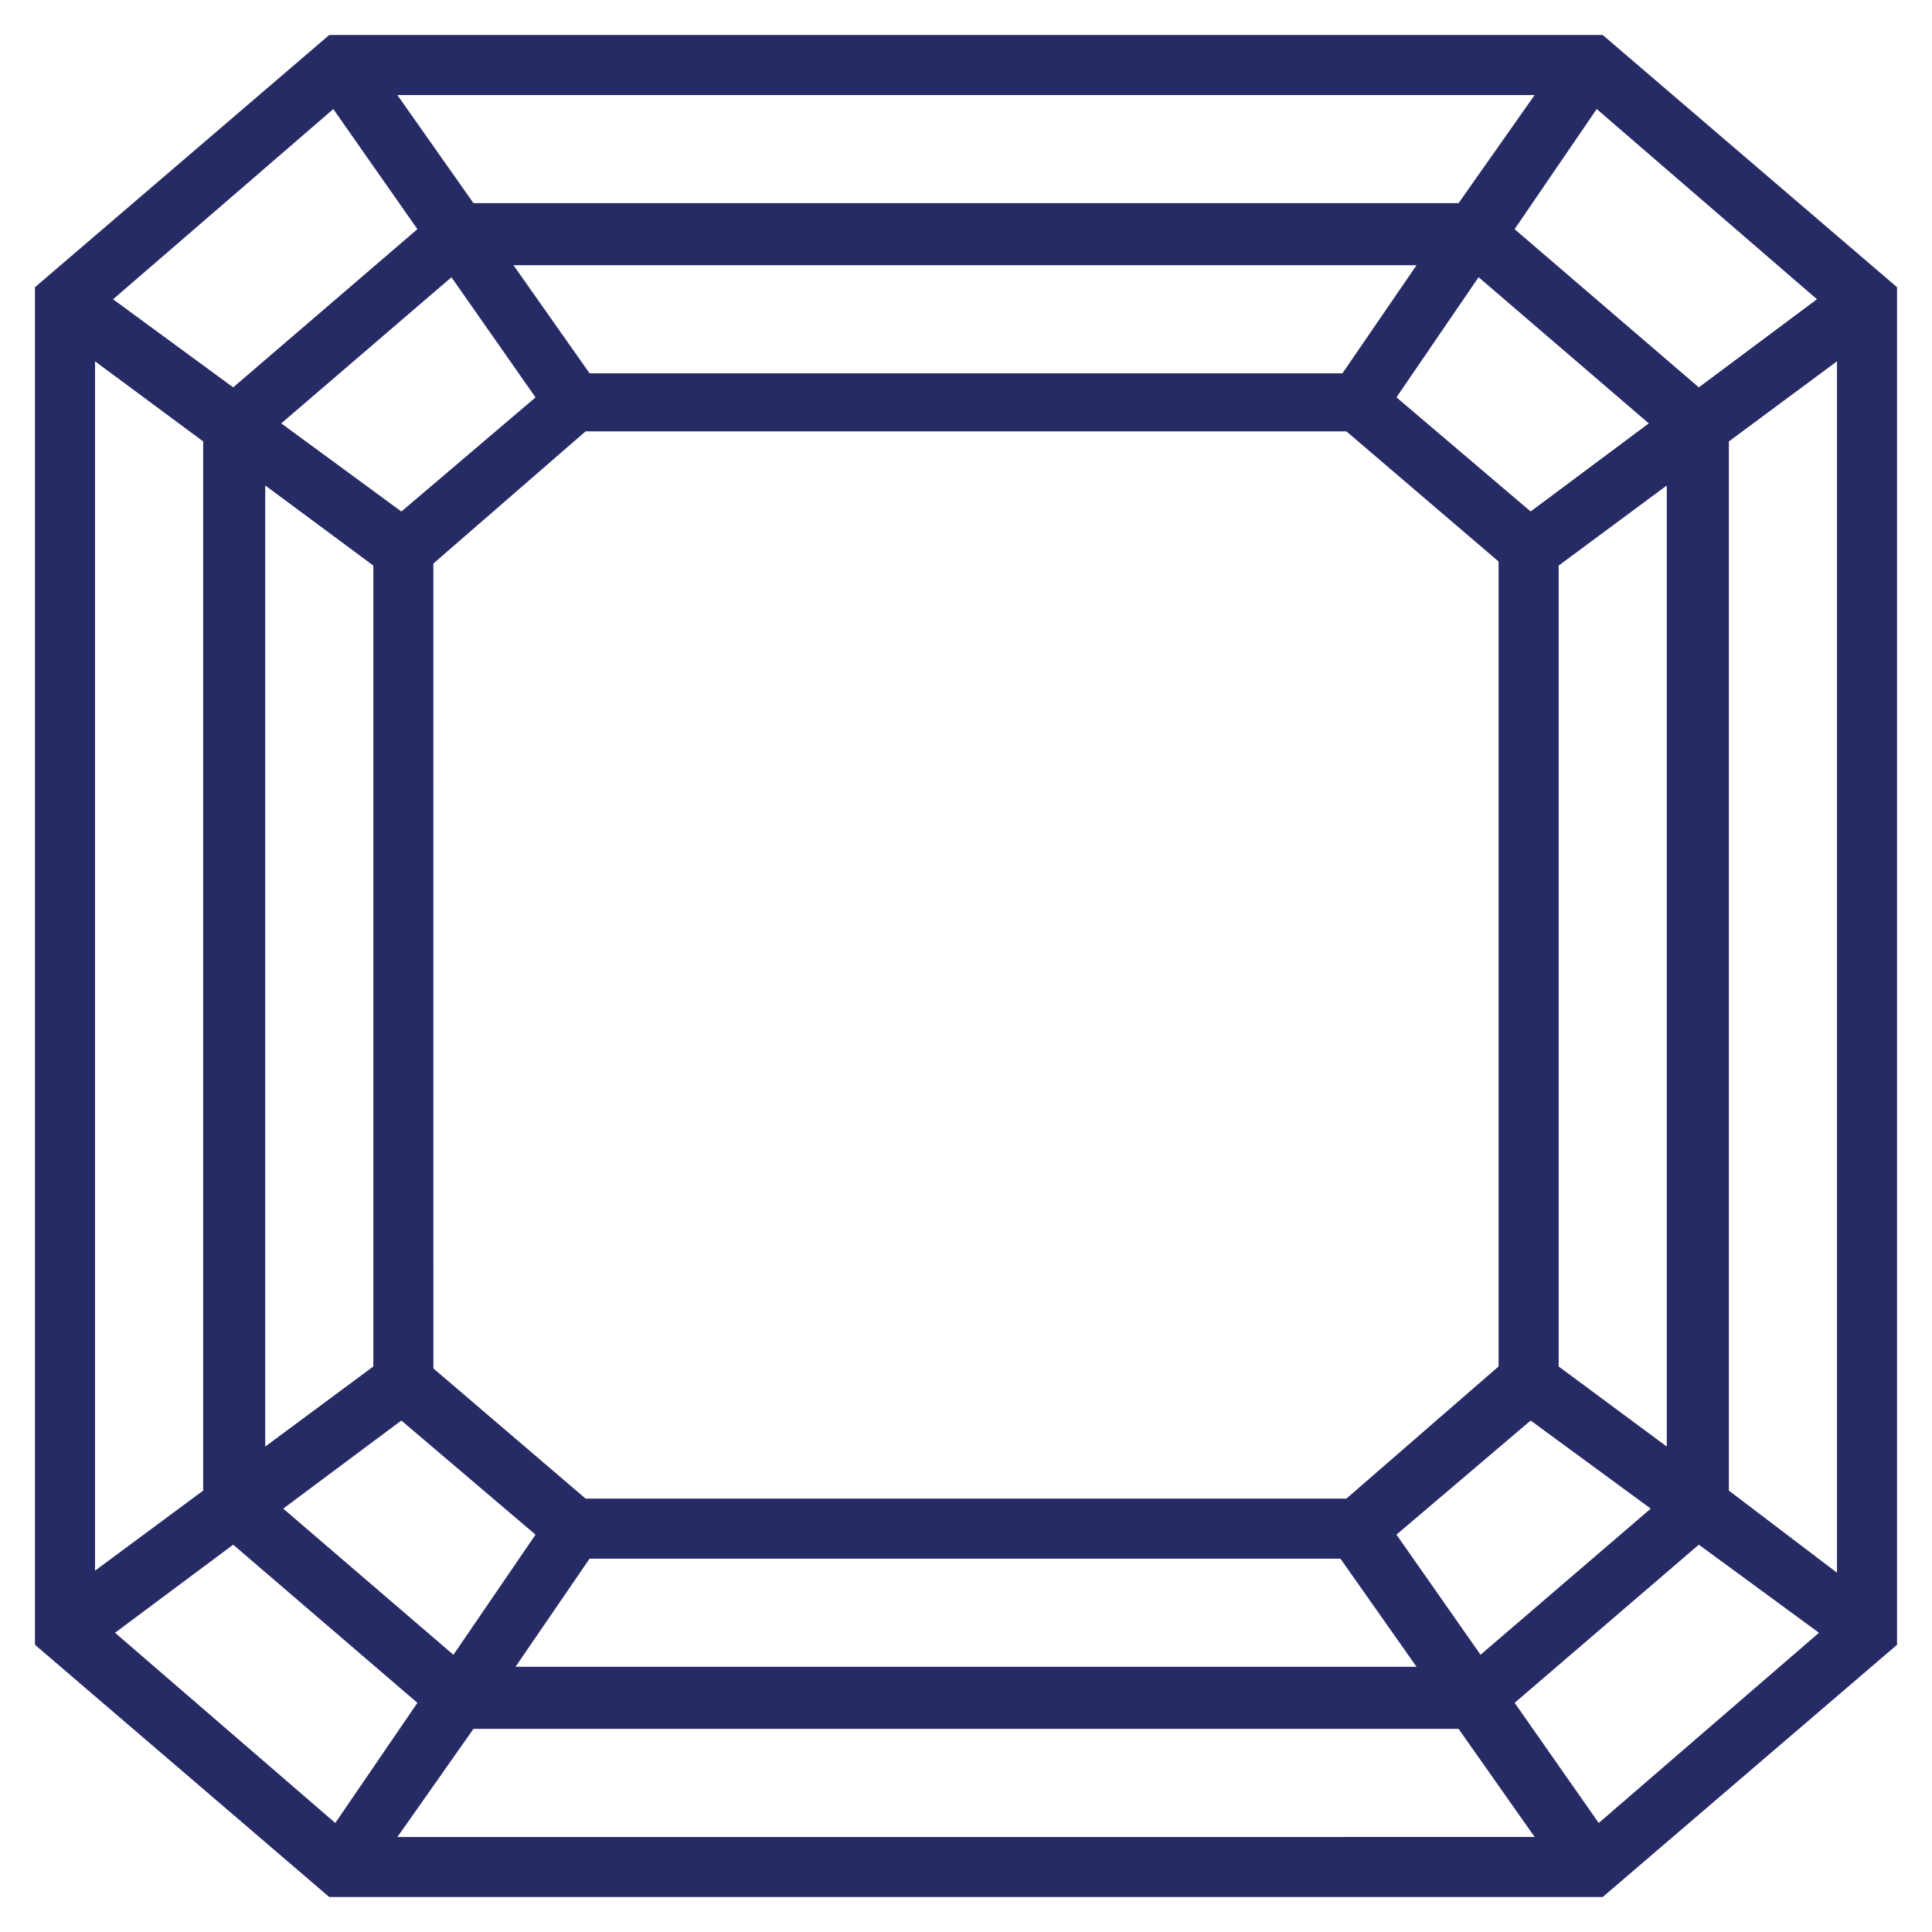 <svg width="42" height="42" viewBox="0 0 42 42" fill="none" xmlns="http://www.w3.org/2000/svg">
<path d="M34.841 0.76H7.158L0.76 6.244V35.756L7.158 41.24H34.841L41.24 35.756L41.24 6.244L34.841 0.76ZM36.931 8.421L32.926 4.982L34.711 2.37L39.499 6.505L36.931 8.421ZM29.27 32.578H12.73L9.422 29.749L9.421 12.251L12.729 9.378H29.27L32.578 12.207V29.705L29.27 32.578ZM29.183 8.116H12.817L11.163 5.766H30.794L29.183 8.116ZM11.642 8.639L8.726 11.12L6.114 9.204L9.814 6.027L11.642 8.639ZM8.116 12.295V29.706L5.766 31.447V10.553L8.116 12.295ZM8.725 30.881L11.642 33.362L9.857 35.974L6.157 32.796L8.725 30.881ZM12.817 33.884H29.14L30.794 36.234H11.207L12.817 33.884ZM30.358 33.362L33.275 30.881L35.886 32.796L32.186 35.973L30.358 33.362ZM33.884 29.706V12.295L36.234 10.554V31.447L33.884 29.706ZM33.275 11.119L30.358 8.638L32.143 6.026L35.843 9.204L33.275 11.119ZM31.708 4.416H10.293L8.638 2.066H33.362L31.708 4.416ZM9.074 4.982L5.069 8.421L2.458 6.506L7.246 2.371L9.074 4.982ZM4.417 9.596V32.404L2.066 34.145L2.066 7.855L4.417 9.596ZM5.069 33.58L9.074 37.018L7.289 39.63L2.501 35.495L5.069 33.58ZM10.293 37.584H31.708L33.362 39.934L8.639 39.935L10.293 37.584ZM32.927 37.018L36.931 33.58L39.543 35.495L34.755 39.63L32.927 37.018ZM37.584 32.404V9.596L39.934 7.855V34.189L37.584 32.404Z" fill="#272B65"/>
</svg>
